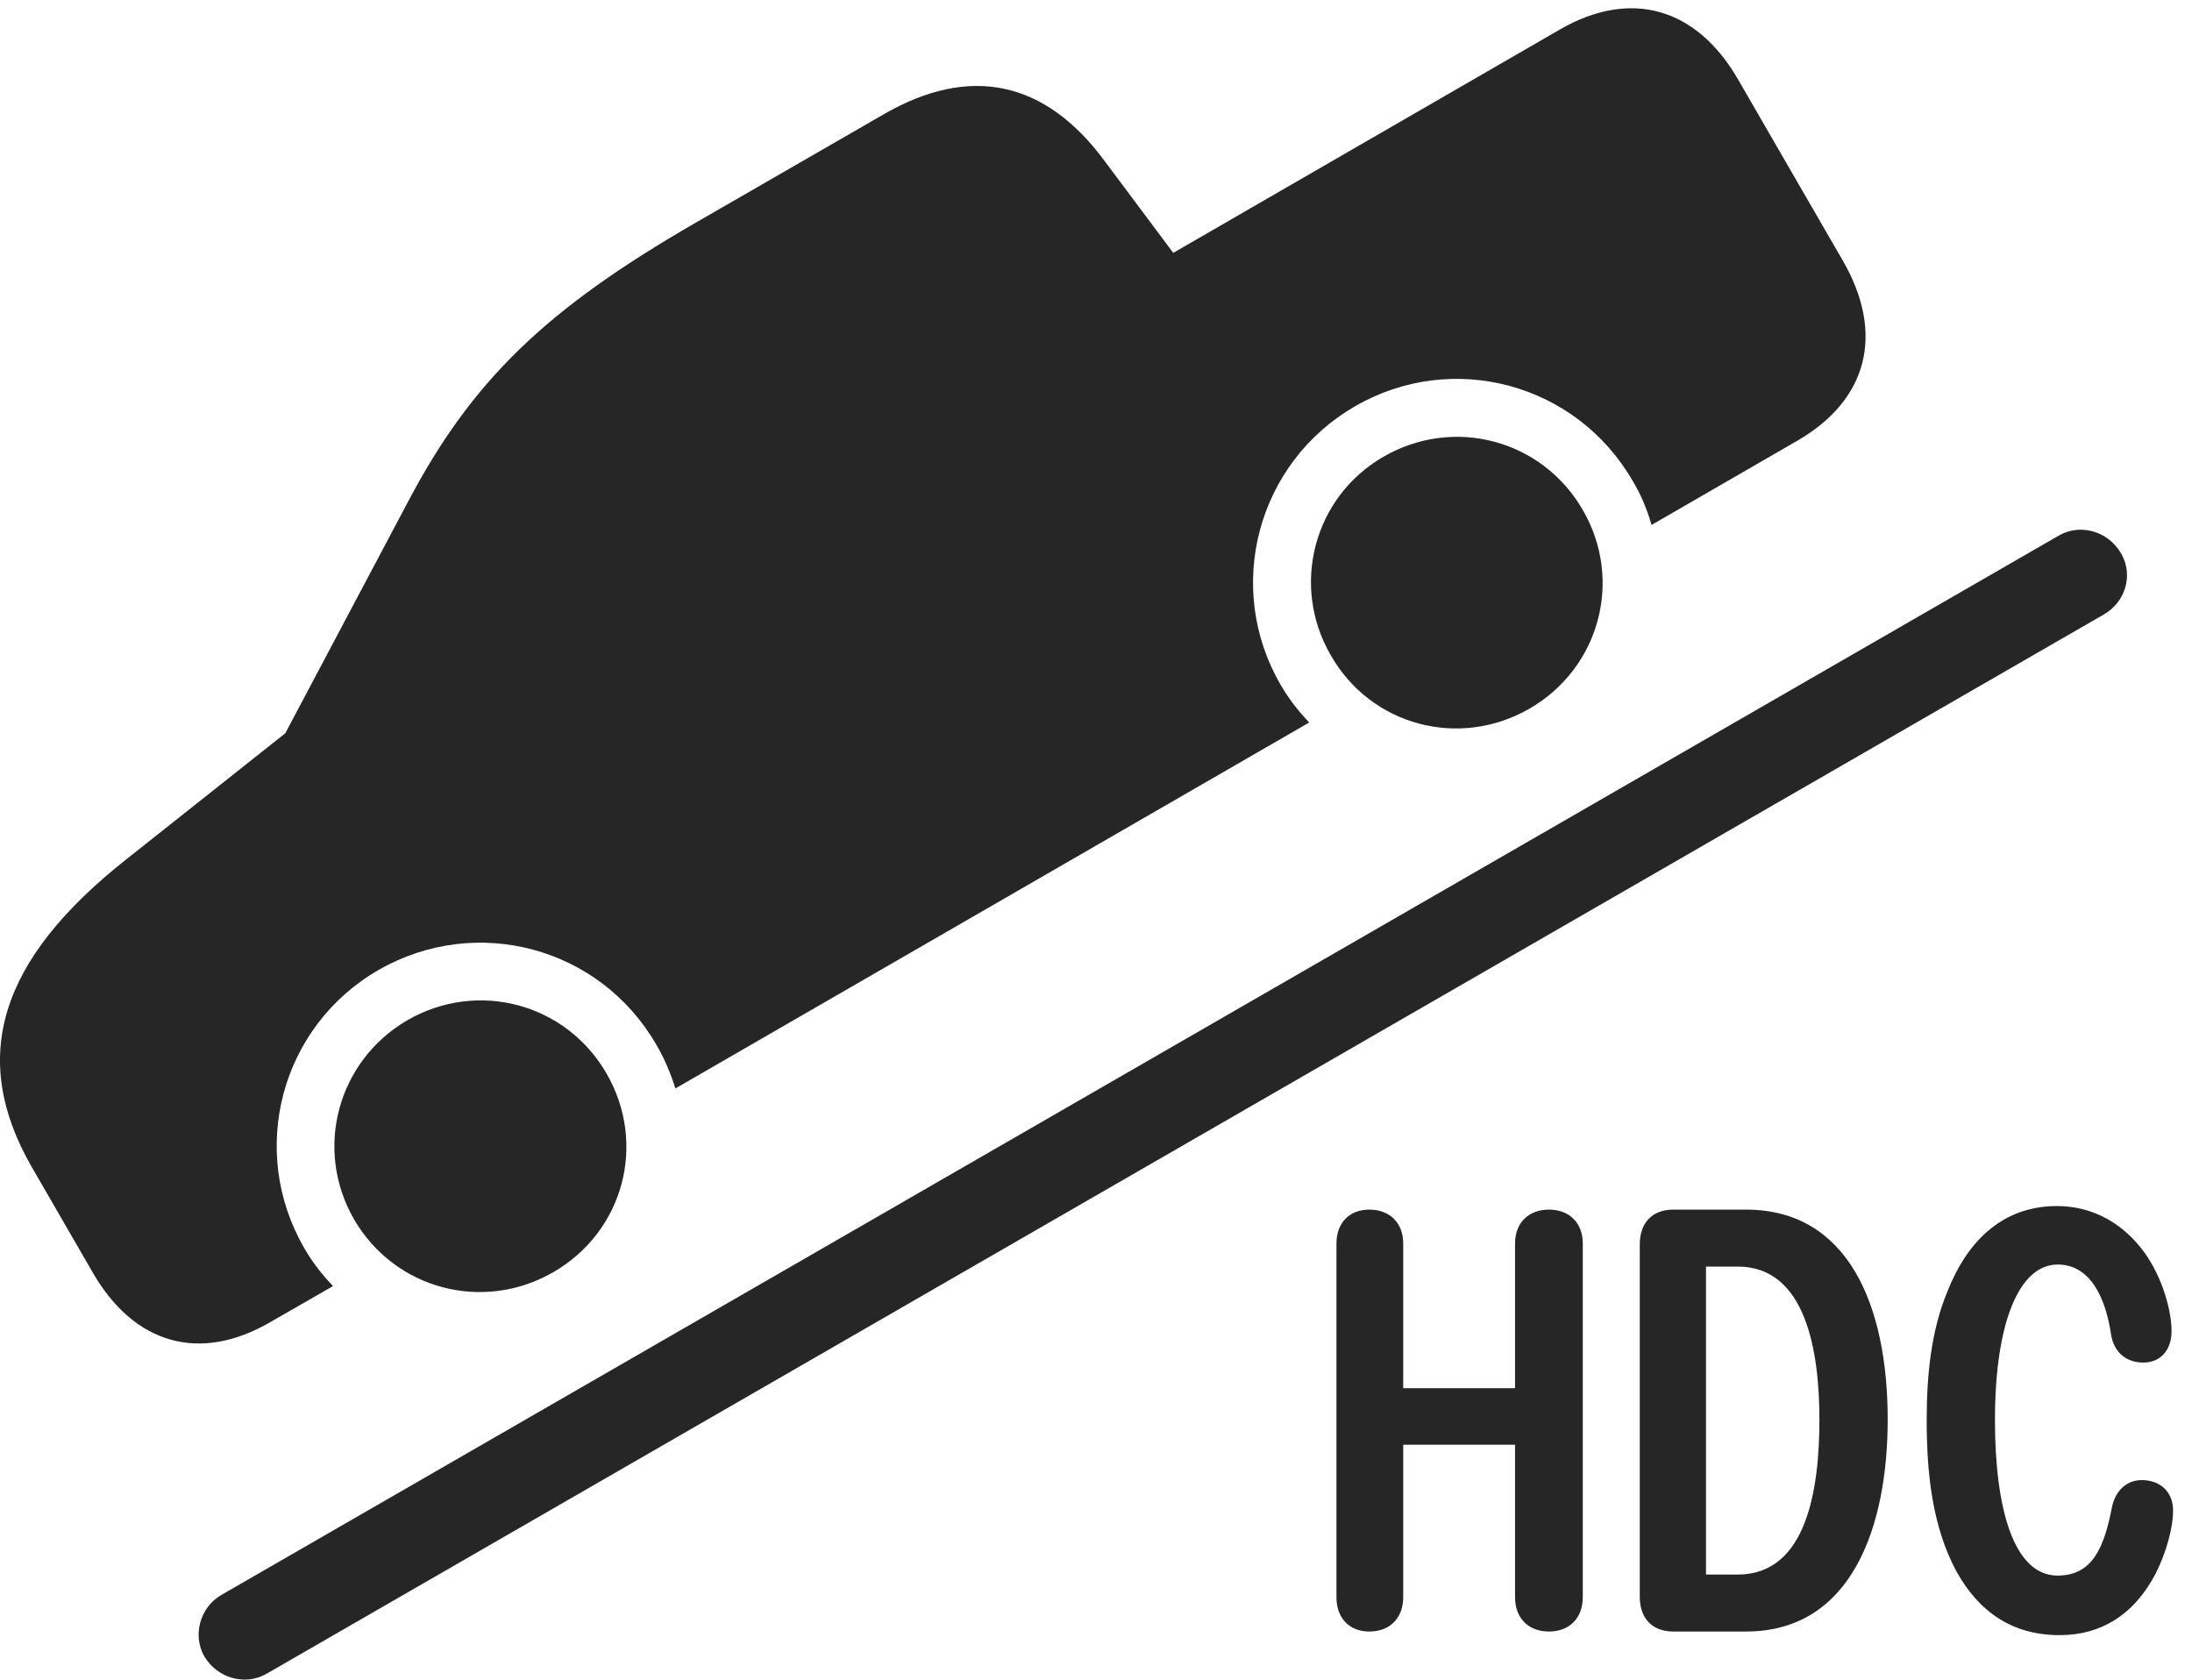 <?xml version="1.0" encoding="UTF-8"?>
<!--Generator: Apple Native CoreSVG 326-->
<!DOCTYPE svg
PUBLIC "-//W3C//DTD SVG 1.1//EN"
       "http://www.w3.org/Graphics/SVG/1.1/DTD/svg11.dtd">
<svg version="1.1" xmlns="http://www.w3.org/2000/svg" xmlns:xlink="http://www.w3.org/1999/xlink" viewBox="0 0 41.706 31.956">
 <g>
  <rect height="31.956" opacity="0" width="41.706" x="0" y="0"/>
  <path d="M3.885 31.51C4.139 31.94 4.676 32.077 5.076 31.842L40.037 11.686C40.438 11.451 40.594 10.944 40.36 10.534C40.106 10.094 39.569 9.957 39.168 10.192L4.207 30.348C3.807 30.582 3.66 31.11 3.885 31.51ZM5.145 25.153L6.336 24.469C6.131 24.254 5.946 24.02 5.789 23.746C4.715 21.891 5.34 19.528 7.205 18.453C9.061 17.389 11.414 18.014 12.489 19.879C12.645 20.143 12.762 20.426 12.85 20.709L24.91 13.746C24.705 13.532 24.52 13.297 24.363 13.024C23.289 11.168 23.924 8.805 25.779 7.731C27.635 6.657 29.988 7.291 31.063 9.147C31.229 9.42 31.336 9.694 31.424 9.987L34.197 8.385C35.545 7.604 35.858 6.344 35.067 4.967L33.074 1.52C32.283 0.143 31.024-0.218 29.676 0.563L22.323 4.811L21.024 3.073C19.891 1.53 18.455 1.227 16.815 2.174L13.24 4.235C10.379 5.885 8.973 7.243 7.752 9.567L5.428 13.951L2.41 16.344C-0.031 18.268-0.588 20.133 0.604 22.203L1.756 24.196C2.547 25.582 3.807 25.934 5.145 25.153ZM10.526 24.205C11.864 23.434 12.313 21.764 11.541 20.426C10.77 19.088 9.09 18.639 7.752 19.41C6.424 20.182 5.965 21.862 6.737 23.2C7.508 24.528 9.188 24.977 10.526 24.205ZM29.1 13.483C30.438 12.711 30.887 11.032 30.115 9.703C29.344 8.366 27.664 7.916 26.326 8.688C24.998 9.45 24.549 11.139 25.32 12.467C26.082 13.805 27.762 14.254 29.1 13.483Z" fill="black" fill-opacity="0.85"/>
  <path d="M39.188 31.11C39.998 31.11 40.565 30.7 40.926 30.094C41.151 29.733 41.346 29.137 41.346 28.737C41.346 28.385 41.102 28.16 40.75 28.16C40.467 28.16 40.252 28.356 40.184 28.668C40.037 29.44 39.813 29.977 39.149 29.977C38.319 29.977 37.957 28.717 37.957 27.018C37.957 25.143 38.426 24.059 39.149 24.059C39.764 24.059 40.057 24.674 40.164 25.377C40.213 25.719 40.447 25.924 40.779 25.924C41.121 25.924 41.317 25.67 41.317 25.328C41.317 24.869 41.092 24.176 40.721 23.727C40.33 23.239 39.774 22.946 39.139 22.946C38.045 22.946 37.401 23.688 37.059 24.557C36.746 25.299 36.658 26.149 36.658 27.018C36.658 28.034 36.766 29.049 37.225 29.899C37.654 30.67 38.289 31.11 39.188 31.11ZM26.053 31.041C26.444 31.041 26.698 30.787 26.698 30.387L26.698 27.487L28.826 27.487L28.826 30.387C28.826 30.787 29.08 31.041 29.471 31.041C29.861 31.041 30.115 30.787 30.115 30.387L30.115 23.659C30.115 23.268 29.861 23.014 29.471 23.014C29.08 23.014 28.826 23.268 28.826 23.659L28.826 26.412L26.698 26.412L26.698 23.659C26.698 23.268 26.444 23.014 26.053 23.014C25.672 23.014 25.428 23.268 25.428 23.659L25.428 30.387C25.428 30.787 25.672 31.041 26.053 31.041ZM31.834 31.041L33.221 31.041C35.242 31.041 35.916 29.03 35.916 27.008C35.916 24.821 35.154 23.014 33.221 23.014L31.834 23.014C31.463 23.014 31.199 23.239 31.199 23.678L31.199 30.377C31.199 30.817 31.463 31.041 31.834 31.041ZM32.459 29.957L32.459 24.098L33.065 24.098C34.364 24.098 34.617 25.719 34.617 27.008C34.617 28.317 34.383 29.957 33.065 29.957Z" fill="black" fill-opacity="0.85"/>
 </g>
</svg>
